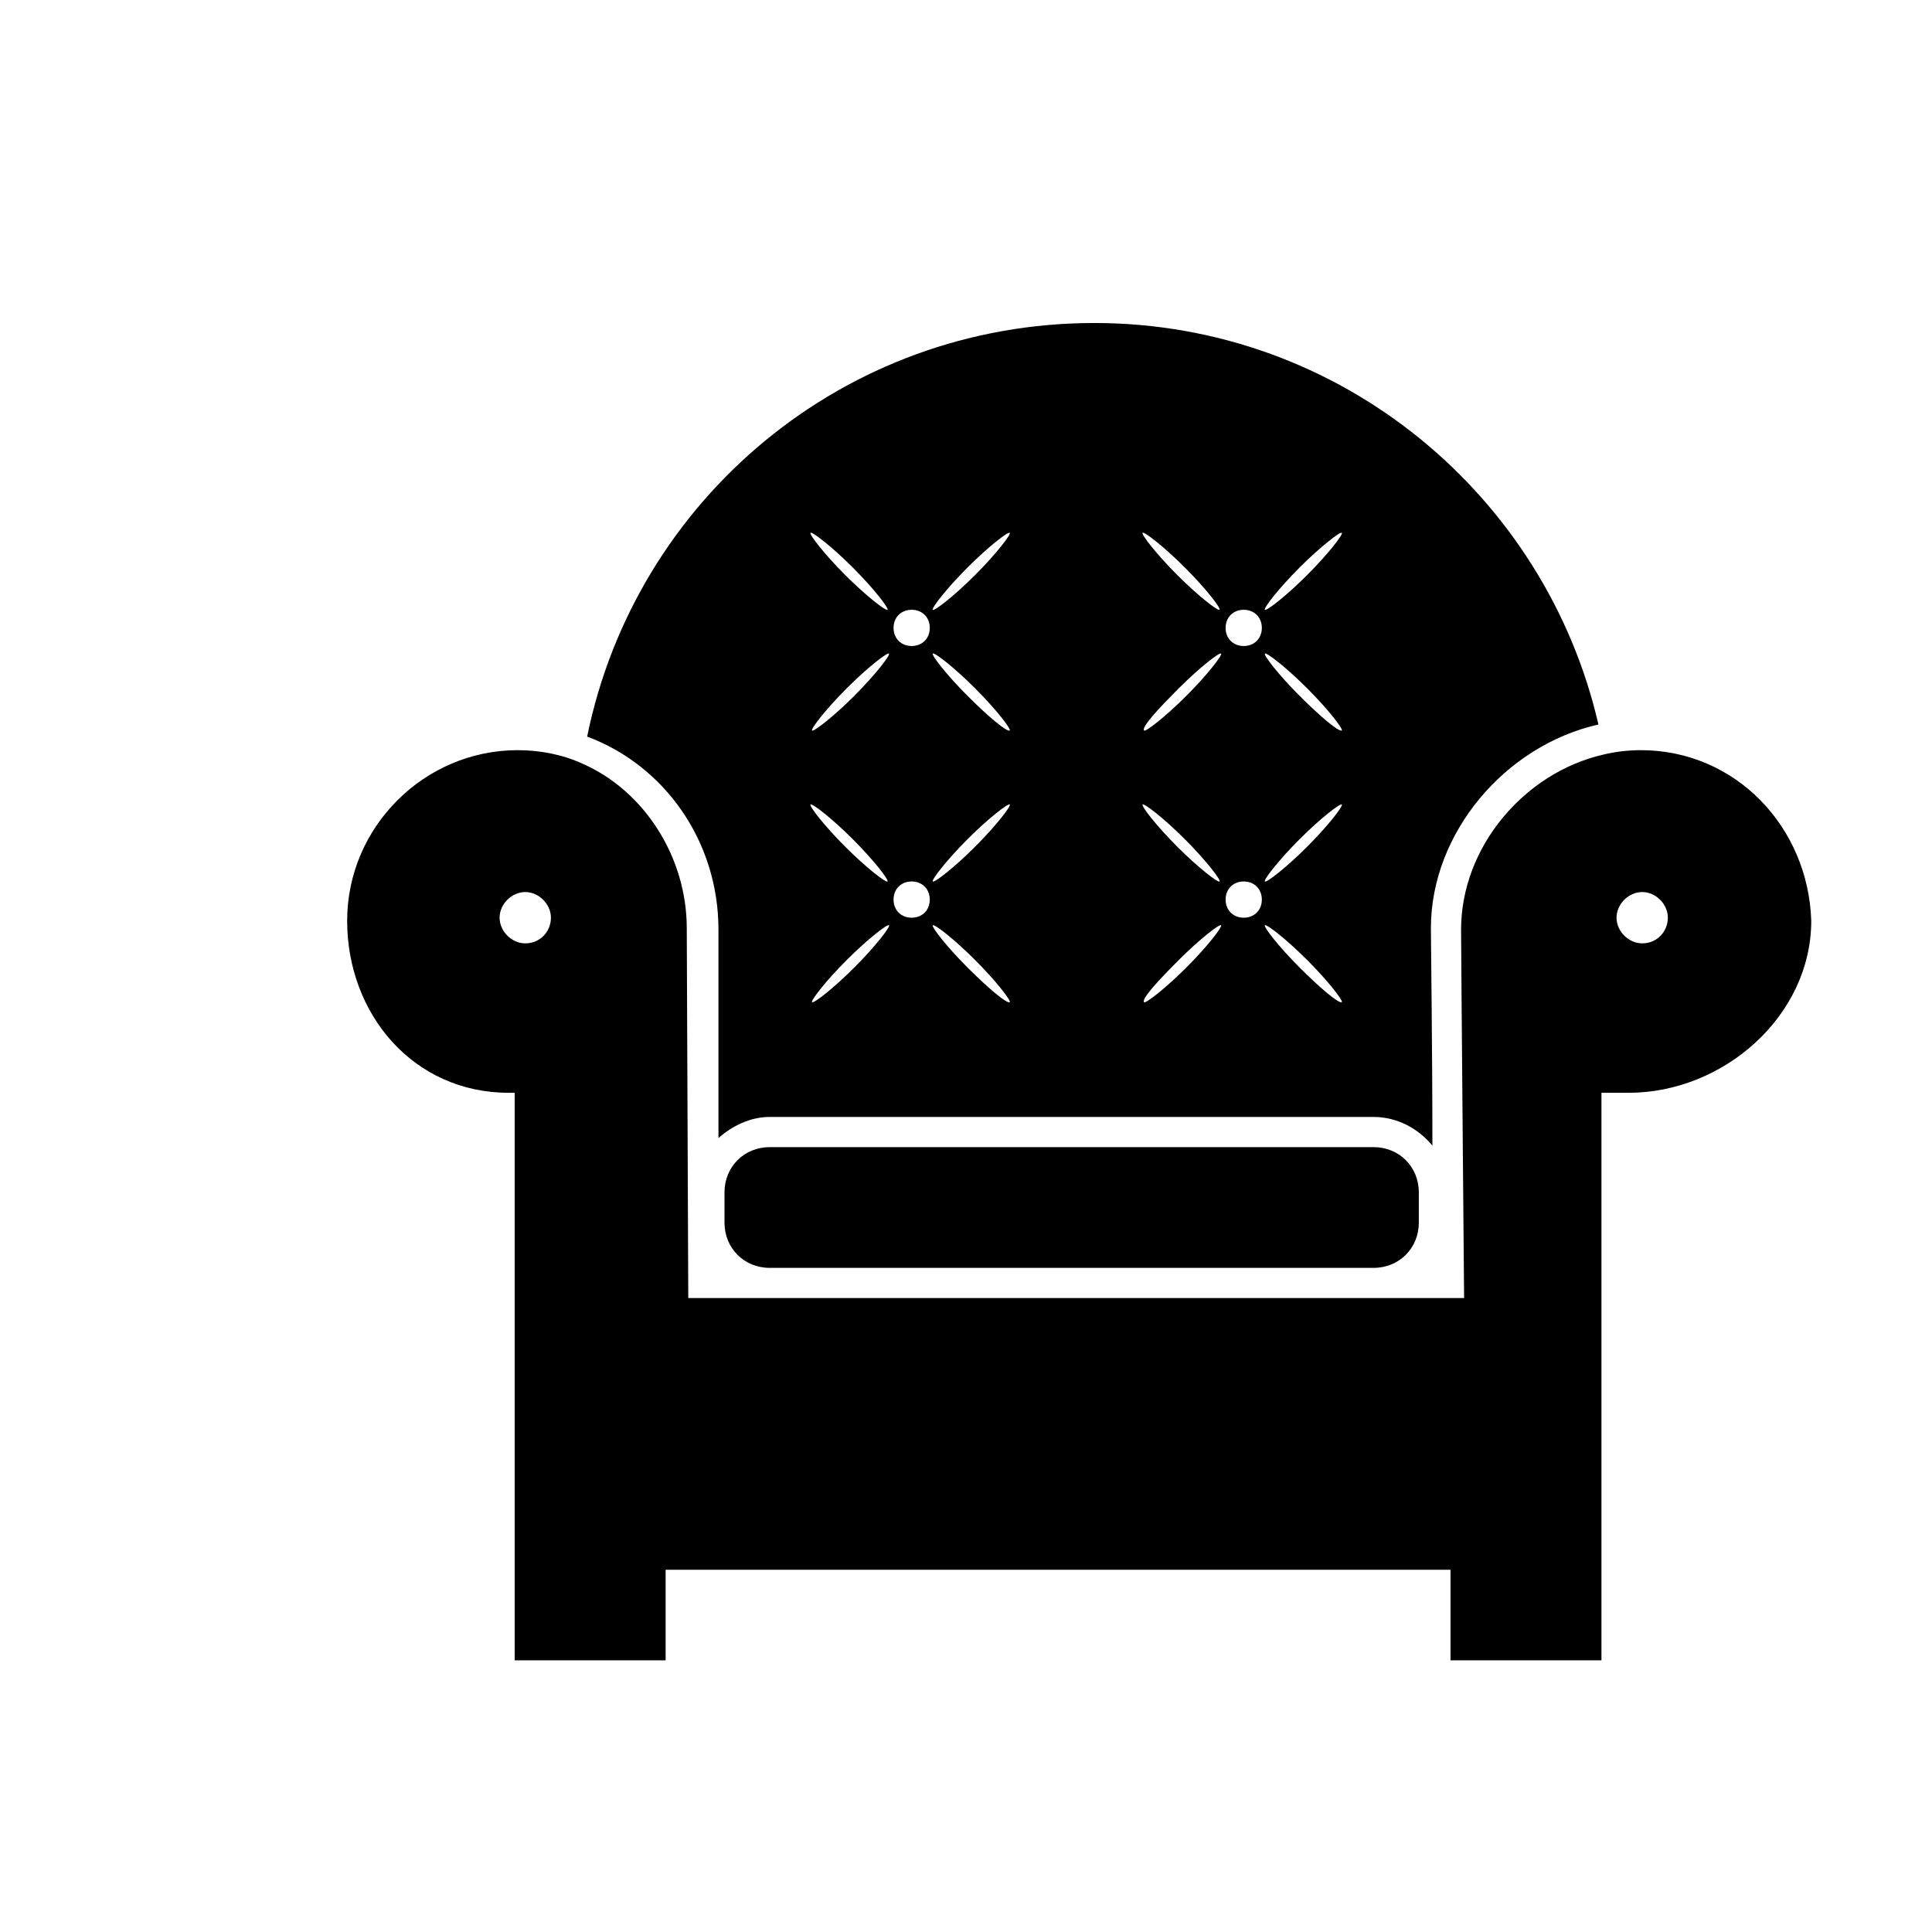 <?xml version="1.0" encoding="utf-8"?>
<!-- Generator: Adobe Illustrator 17.1.0, SVG Export Plug-In . SVG Version: 6.00 Build 0)  -->
<!DOCTYPE svg PUBLIC "-//W3C//DTD SVG 1.1//EN" "http://www.w3.org/Graphics/SVG/1.1/DTD/svg11.dtd">
<svg version="1.1" id="Layer_1" xmlns="http://www.w3.org/2000/svg" xmlns:xlink="http://www.w3.org/1999/xlink" x="0px" y="0px"
	 viewBox="0 0 128 128" enable-background="new 0 0 128 128" xml:space="preserve">
<g>
	<polygon points="95,84 95,84 95,84 	"/>
	<path d="M90,76H51c-1.7,0-3,1.3-3,3v2c0,1.7,1.3,3,3,3h40c1.7,0,3-1.3,3-3v-1v-1c0-1.7-1.3-3-3-3H90z"/>
	<path d="M105.9,48c-3.5-15.2-17.1-26.6-33.4-26.6c-16.6,0-30.4,11.7-33.6,27.4c5.1,1.9,8.7,6.9,8.7,12.8l0,13.8
		c0.9-0.8,2.1-1.4,3.4-1.4h40c1.6,0,3,0.8,3.9,1.9c0-6.5-0.1-13.7-0.1-14.4C94.8,55.2,99.7,49.4,105.9,48z M56.6,64.1
		c-1.4,1.4-2.7,2.4-2.8,2.3s0.9-1.4,2.3-2.8s2.7-2.4,2.8-2.3C59,61.4,58,62.7,56.6,64.1z M56,56.1c-1.4-1.4-2.4-2.7-2.3-2.8
		s1.4,0.9,2.8,2.3s2.4,2.7,2.3,2.8S57.4,57.5,56,56.1z M56.6,46.1c-1.4,1.4-2.7,2.4-2.8,2.3s0.9-1.4,2.3-2.8s2.7-2.4,2.8-2.3
		C59,43.4,58,44.7,56.6,46.1z M56,38.1c-1.4-1.4-2.4-2.7-2.3-2.8s1.4,0.9,2.8,2.3s2.4,2.7,2.3,2.8S57.4,39.5,56,38.1z M60.4,60.8
		c-0.7,0-1.2-0.5-1.2-1.2s0.5-1.2,1.2-1.2s1.2,0.5,1.2,1.2S61.1,60.8,60.4,60.8z M60.4,42.8c-0.7,0-1.2-0.5-1.2-1.2s0.5-1.2,1.2-1.2
		s1.2,0.5,1.2,1.2S61.1,42.8,60.4,42.8z M64.1,64.1c-1.4-1.4-2.4-2.7-2.3-2.8s1.4,0.9,2.8,2.3c1.4,1.4,2.4,2.7,2.3,2.8
		C66.7,66.5,65.5,65.5,64.1,64.1z M64.6,56.1c-1.4,1.4-2.7,2.4-2.8,2.3s0.9-1.4,2.3-2.8s2.7-2.4,2.8-2.3C67,53.4,66,54.7,64.6,56.1z
		 M64.1,46.1c-1.4-1.4-2.4-2.7-2.3-2.8s1.4,0.9,2.8,2.3c1.4,1.4,2.4,2.7,2.3,2.8C66.7,48.5,65.5,47.5,64.1,46.1z M64.6,38.1
		c-1.4,1.4-2.7,2.4-2.8,2.3s0.9-1.4,2.3-2.8s2.7-2.4,2.8-2.3C67,35.4,66,36.7,64.6,38.1z M78.6,64.1c-1.4,1.4-2.7,2.4-2.8,2.3
		c-0.2-0.2,0.9-1.4,2.3-2.8s2.7-2.4,2.8-2.3C81,61.4,80,62.7,78.6,64.1z M78,56.1c-1.4-1.4-2.4-2.7-2.3-2.8s1.4,0.9,2.8,2.3
		s2.4,2.7,2.3,2.8S79.4,57.5,78,56.1z M78.6,46.1c-1.4,1.4-2.7,2.4-2.8,2.3c-0.2-0.2,0.9-1.4,2.3-2.8s2.7-2.4,2.8-2.3
		C81,43.4,80,44.7,78.6,46.1z M78,38.1c-1.4-1.4-2.4-2.7-2.3-2.8s1.4,0.9,2.8,2.3s2.4,2.7,2.3,2.8S79.4,39.5,78,38.1z M82.4,60.8
		c-0.7,0-1.2-0.5-1.2-1.2s0.5-1.2,1.2-1.2s1.2,0.5,1.2,1.2S83.1,60.8,82.4,60.8z M82.4,42.8c-0.7,0-1.2-0.5-1.2-1.2s0.5-1.2,1.2-1.2
		s1.2,0.5,1.2,1.2S83.1,42.8,82.4,42.8z M86.1,64.1c-1.4-1.4-2.4-2.7-2.3-2.8s1.4,0.9,2.8,2.3s2.4,2.7,2.3,2.8
		C88.7,66.5,87.5,65.5,86.1,64.1z M86.6,56.1c-1.4,1.4-2.7,2.4-2.8,2.3s0.9-1.4,2.3-2.8s2.7-2.4,2.8-2.3C89,53.4,88,54.7,86.6,56.1z
		 M86.1,46.1c-1.4-1.4-2.4-2.7-2.3-2.8s1.4,0.9,2.8,2.3s2.4,2.7,2.3,2.8C88.7,48.5,87.5,47.5,86.1,46.1z M86.6,38.1
		c-1.4,1.4-2.7,2.4-2.8,2.3s0.9-1.4,2.3-2.8s2.7-2.4,2.8-2.3C89,35.4,88,36.7,86.6,38.1z"/>
	<path d="M108.7,49.7c-0.8,0-1.7,0.1-2.5,0.3c-5.2,1.2-9.4,6.1-9.4,11.6C96.8,62.9,97,86,97,86h-6h-1H45.6c0,0-0.1-24-0.1-24.5
		c0-4.7-2.8-9.1-6.9-10.9c-1.3-0.6-2.8-0.9-4.3-0.9C28.1,49.7,23,54.8,23,61s4.4,11.4,10.7,11.4c0.3,0,0.3,0,0.4,0v1V84v18v8h10v-6
		h2h50v6h10v-8V86v-2V72.4c0.3,0,0.6,0,0.8,0c1.1,0,0.8,0,1,0c6.3,0,12.1-5.1,12.1-11.4C119.8,54.8,115,49.7,108.7,49.7z M34.8,62.5
		c-0.9,0-1.7-0.8-1.7-1.7s0.8-1.7,1.7-1.7s1.7,0.8,1.7,1.7S35.8,62.5,34.8,62.5z M108.8,62.5c-0.9,0-1.7-0.8-1.7-1.7
		s0.8-1.7,1.7-1.7s1.7,0.8,1.7,1.7S109.8,62.5,108.8,62.5z"/>
</g>
</svg>
